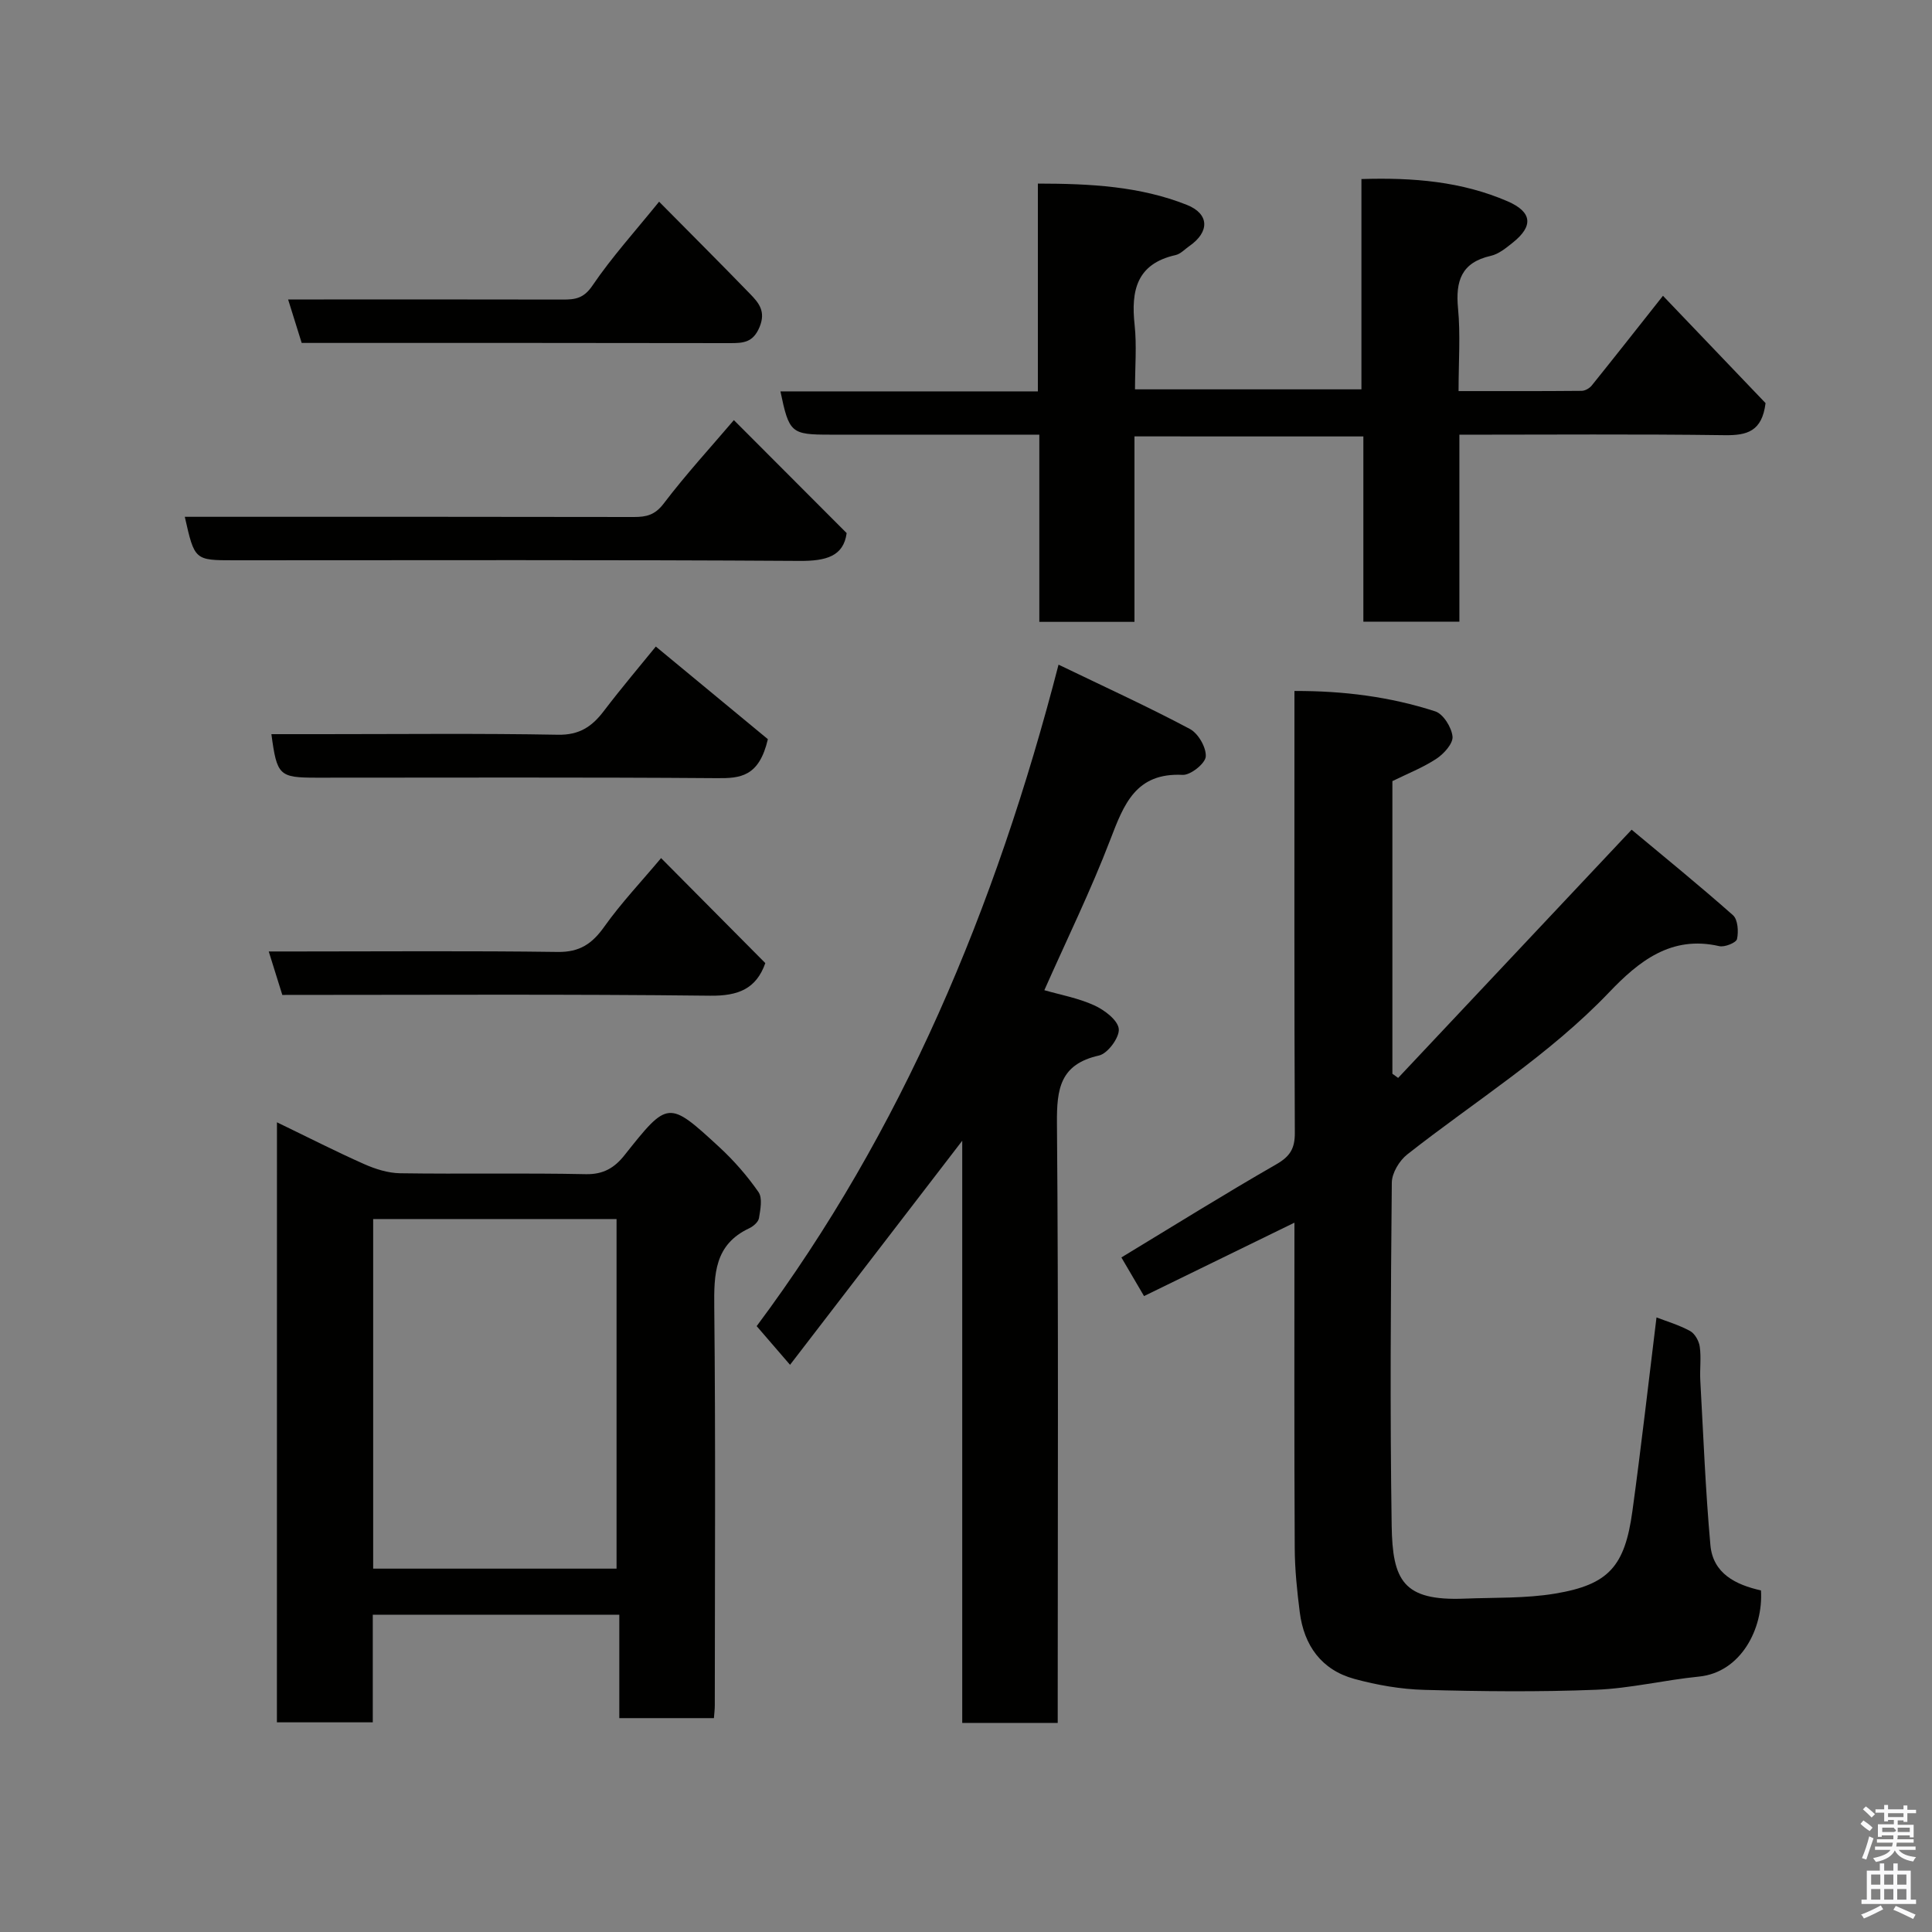 <svg enable-background="new 0 0 400 400" viewBox="0 0 400 400" xmlns="http://www.w3.org/2000/svg"><rect x="0" y="0" width="400" height="400" fill="#808080" stroke="none"/><path d="m385.2 377.6.6-.7c.6.4 1.3.9 1.9 1.5l-.6.7c-.8-.5-1.4-1-1.9-1.5zm.3 7.1c.6-1.4 1.1-2.9 1.5-4.5.3.1.6.3.9.4-.5 1.4-1 2.9-1.5 4.4zm.2-10.1.6-.6c.7.5 1.3 1.1 1.9 1.6l-.7.7c-.6-.6-1.2-1.2-1.8-1.7zm8.4-.8h.8v.9h1.8v.7h-1.8v1.8h-.8v-.3h-1.2v.9h3.3v2.6h-.8v-.4h-2.5c0 .3 0 .6-.1.8h3.4v.7h-3.5c0 .3-.1.6-.1.8h4v.7h-3.5c.7.9 1.9 1.3 3.6 1.5-.2.2-.4.5-.6.9-1.9-.3-3.2-1.1-3.8-2.3-.5 1.1-1.8 2-3.9 2.4-.2-.3-.4-.5-.6-.8 1.9-.4 3.1-.9 3.6-1.7h-3.2v-.7h3.5c.1-.2.1-.5.2-.8h-3.3v-.7h3.4c0-.2 0-.5 0-.8h-2.4v.3h-.8v-2.6h3.3v-.9h-1.2v.3h-.8v-1.8h-1.8v-.7h1.8v-.9h.8v.9h3.2zm-4.4 5.5h2.4c1-.3 0-.6 0-.9h-2.4zm1.2-3.1h3.2v-.8h-3.2zm4.4 2.2h-2.4v.9h2.5v-.9z" fill="#fafafb"/><path d="m389.2 385.8h.9v1.5h1.9v-1.5h.9v1.5h2.7v6h1.1v.9h-11.3v-.9h1.1v-6h2.7zm.2 8.7.5.8c-1.2.6-2.5 1.3-4 1.9-.2-.3-.3-.6-.6-.8 1.6-.6 3-1.3 4.1-1.9zm-2-4.3h1.9v-2.1h-1.9zm0 3.1h1.9v-2.2h-1.9zm2.7-3.1h1.9v-2.1h-1.9zm0 3.1h1.9v-2.2h-1.9zm2.4 1.3c1.4.6 2.7 1.2 4.1 1.8l-.5.9c-1.5-.7-2.8-1.4-4.1-1.9zm2.2-6.5h-1.9v2.1h1.9zm-1.9 5.2h1.9v-2.2h-1.9z" fill="#fafafb"/><g fill="#010100"><path d="m268 253.14c-10.75 5.25-20.96 10.23-31.14 15.2-1.79-3.05-3.23-5.51-4.69-8 10.85-6.57 21.36-13.13 32.09-19.29 2.85-1.64 3.84-3.28 3.82-6.52-.13-28.49-.08-56.99-.08-85.48 0-1.81 0-3.61 0-5.99 10.18-.04 19.83 1.2 29.15 4.22 1.67.54 3.39 3.32 3.58 5.21.14 1.45-1.8 3.59-3.35 4.61-2.82 1.85-6.04 3.11-9.1 4.62v60.59c.4.29.79.57 1.19.86 15.76-16.76 31.53-33.52 48.34-51.39 6.64 5.54 13.94 11.47 20.98 17.7 1.02.9 1.18 3.39.84 4.94-.17.76-2.56 1.73-3.68 1.47-9.96-2.3-16.7 3.17-22.8 9.56-12.47 13.06-27.76 22.52-41.8 33.57-1.63 1.28-3.17 3.84-3.19 5.82-.22 23.66-.39 47.33-.03 70.98.17 11.41 2.37 15.66 15.07 15.16 6.26-.25 12.61-.02 18.75-1.04 11.11-1.85 14.45-5.62 16.02-17.07 1.83-13.33 3.34-26.7 4.99-40.11 1.88.73 4.55 1.51 6.94 2.8 1 .54 1.86 2.08 2.02 3.28.32 2.29-.02 4.66.11 6.98.63 11.36 1.07 22.74 2.09 34.07.53 5.91 5.25 8.22 10.47 9.39.5 7.88-4.15 16.98-12.84 17.84-7.14.71-14.22 2.45-21.36 2.73-11.81.47-23.66.34-35.49.02-4.86-.13-9.79-.99-14.49-2.27-6.82-1.86-10.44-6.93-11.31-13.82-.56-4.41-1.02-8.86-1.04-13.29-.12-22.13-.06-44.29-.06-67.35z"/><path d="m57.34 232.36c6.36 3.07 12.13 6.02 18.05 8.65 2.32 1.03 4.94 1.86 7.44 1.9 12.82.19 25.65-.08 38.46.19 3.65.08 5.96-1.35 7.99-3.91 9.02-11.35 9.08-11.43 19.66-1.68 3.01 2.78 5.77 5.94 8.1 9.3.86 1.24.39 3.6.1 5.38-.13.81-1.17 1.71-2.02 2.11-7.2 3.38-7.31 9.48-7.24 16.35.29 27.47.12 54.95.11 82.43 0 .8-.1 1.59-.18 2.64-6.51 0-12.78 0-19.59 0 0-6.97 0-14.03 0-21.41-17.25 0-33.96 0-51.04 0v22.28c-6.74 0-13.12 0-19.85 0 .01-41.04.01-82.19.01-124.23zm70.31 92.41c0-24.42 0-48.46 0-72.38-17.06 0-33.77 0-50.39 0v72.38z"/><path d="m234.88 90.35v38.4c-6.63 0-12.89 0-19.7 0 0-12.72 0-25.44 0-38.76-7.3 0-14.07 0-20.84 0-7.5 0-14.99 0-22.49 0-8.07 0-8.47-.35-10.27-8.96h53.3c0-14.4 0-28.45 0-43.02 10.87.01 21.12.55 30.83 4.4 4.7 1.86 4.76 5.6.54 8.53-.94.65-1.82 1.64-2.86 1.87-8.07 1.81-9.25 7.36-8.48 14.46.46 4.27.08 8.63.08 13.34h46.88c0-14.3 0-28.69 0-43.54 10.75-.34 20.78.51 30.24 4.6 5.16 2.23 5.37 5.15 1.11 8.55-1.39 1.11-2.92 2.38-4.57 2.75-6.1 1.38-7.32 5.21-6.78 10.88.52 5.43.11 10.95.11 17.12 8.66 0 17.08.03 25.5-.05.7-.01 1.61-.53 2.07-1.1 4.72-5.86 9.37-11.78 14.75-18.58 7.3 7.64 14.5 15.17 21.24 22.22-.73 5.88-3.85 6.7-8.44 6.64-18.13-.25-36.27-.1-54.95-.1v38.71c-6.8 0-13.07 0-19.88 0 0-12.56 0-25.28 0-38.35-15.91-.01-31.29-.01-47.39-.01z"/><path d="m216.22 205.01c3.32.96 7.01 1.62 10.32 3.13 2.11.96 4.89 3.05 5.09 4.88.19 1.74-2.28 5.11-4.09 5.51-8.07 1.81-8.77 6.9-8.71 14.04.33 39.48.16 78.97.16 118.46v5.68c-6.66 0-12.93 0-19.77 0 0-39.89 0-79.91 0-120.53-12.16 15.82-23.82 31-35.65 46.39-2.57-2.98-4.6-5.33-6.91-8.01 30-40.22 49.47-86.49 62.5-136.95 9.83 4.74 18.65 8.77 27.2 13.32 1.73.92 3.41 3.84 3.28 5.71-.1 1.43-3.15 3.87-4.78 3.79-9.7-.49-12.17 6.08-14.98 13.4-4 10.45-8.94 20.54-13.66 31.18z"/><path d="m38.26 107h5.49c29.17 0 58.33-.02 87.5.04 2.58 0 4.35-.41 6.15-2.77 4.66-6.13 9.89-11.82 14.54-17.29 7.53 7.54 15.22 15.24 23.35 23.39-.64 4.82-4.27 5.8-9.8 5.76-39-.25-78-.13-117-.13-8.2 0-8.2 0-10.23-9z"/><path d="m136.87 177.66c7.53 7.59 14.56 14.67 21.58 21.74-1.87 5.31-5.58 6.82-11.41 6.75-29.45-.34-58.9-.16-88.59-.16-.9-2.87-1.75-5.6-2.81-9h5.89c17.98 0 35.96-.15 53.93.1 4.57.07 7.16-1.71 9.68-5.27 3.48-4.89 7.66-9.3 11.73-14.16z"/><path d="m56.19 152h10.41c16.31 0 32.63-.18 48.93.12 4.41.08 7.02-1.67 9.47-4.89 3.74-4.91 7.74-9.62 10.78-13.37 8.29 6.85 16.33 13.49 23.2 19.18-1.83 7.83-5.74 8.11-10.57 8.07-27.63-.21-55.26-.1-82.89-.1-7.72-.01-8.18-.43-9.33-9.01z"/><path d="m136.46 41.76c6.54 6.61 12.73 12.79 18.81 19.06 1.81 1.86 3.35 3.64 1.98 6.91-1.35 3.22-3.37 3.31-6.15 3.31-29.47-.06-58.95-.04-88.64-.04-.9-2.89-1.75-5.61-2.81-9h7.4c16.49 0 32.98-.02 49.48.02 2.53.01 4.32-.23 6.1-2.85 4.04-5.95 8.91-11.33 13.83-17.41z"/></g></svg>